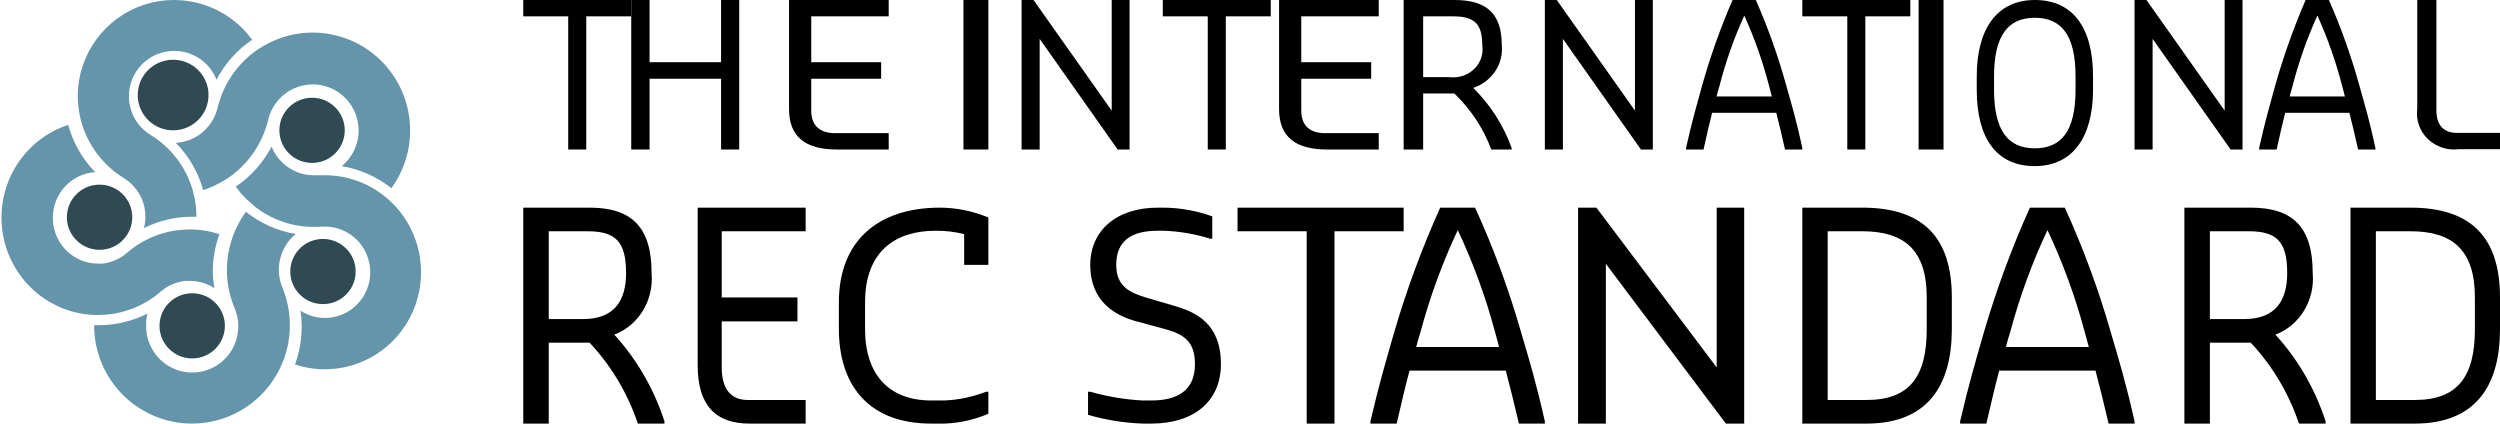 <svg width="301" height="51" viewBox="0 0 301 51" fill="none" xmlns="http://www.w3.org/2000/svg">
<g clip-path="url(#clip0)">
<path d="M68.413 1.968H63V0H76V1.968H70.587V18H68.413V1.968Z" fill="black"/>
<path d="M76 0H78.206V7.488H86.818V0H89V18H86.818V9.48H78.206V18H76V0Z" fill="black"/>
<path d="M95 13.128V0H107V1.968H97.673V7.488H106.09V9.48H97.673V13.32C97.673 15.192 98.782 16.032 100.545 16.032H107V18H100.773C96.991 18 95 16.488 95 13.128Z" fill="black"/>
<path d="M116 0H119V18H116V0Z" fill="black"/>
<path d="M123 0H124.434L133.849 13.32V0H136V18H134.566L125.174 4.68V18H123V0Z" fill="black"/>
<path d="M145.413 1.968H140V0H153V1.968H147.587V18H145.413V1.968Z" fill="black"/>
<path d="M154 13.128V0H166V1.968H156.673V7.488H165.09V9.48H156.673V13.32C156.673 15.192 157.782 16.032 159.545 16.032H166V18H159.773C155.991 18 154 16.488 154 13.128Z" fill="black"/>
<path d="M169 0H175.109C179.047 0 180.814 1.68 180.814 5.448C181.041 7.705 179.627 9.821 177.381 10.584C179.455 12.643 181.032 15.109 182 17.808V18H179.551C178.608 15.47 177.091 13.168 175.109 11.256H171.348V18H169V0ZM174.503 9.288C175.606 9.425 176.712 9.062 177.491 8.307C178.27 7.552 178.631 6.494 178.466 5.448C178.466 2.808 177.482 1.968 174.907 1.968H171.348V9.288H174.503Z" fill="black"/>
<path d="M186 0H187.434L196.849 13.32V0H199V18H197.566L188.174 4.68V18H186V0Z" fill="black"/>
<path d="M203 17.808C203.717 14.616 204.232 12.84 204.926 10.32C205.923 6.792 207.151 3.343 208.6 0H211.4C212.869 3.334 214.097 6.784 215.074 10.32C215.79 12.84 216.306 14.616 217 17.808V18H214.917C214.514 16.2 214.2 14.904 213.864 13.584H206.136C205.8 14.904 205.509 16.2 205.106 18H203V17.808ZM206.674 11.616H213.326C213.214 11.232 213.125 10.776 212.99 10.32C212.238 7.413 211.241 4.585 210.011 1.872C208.781 4.585 207.784 7.413 207.032 10.32C206.898 10.776 206.763 11.232 206.674 11.616Z" fill="black"/>
<path d="M222.413 1.968H217V0H230V1.968H224.587V18H222.413V1.968Z" fill="black"/>
<path d="M231 0H234V18H231V0Z" fill="black"/>
<path d="M238 10.809V9.191C238 3.473 240.442 0 244.989 0C249.536 0 252 3.264 252 9.191V10.809C252 16.527 249.536 20 244.989 20C240.442 20 238 16.736 238 10.809ZM249.894 10.809V9.191C249.894 4.282 248.237 2.141 244.989 2.141C241.763 2.141 240.083 4.282 240.083 9.191V10.809C240.083 15.718 241.763 17.859 244.989 17.859C248.237 17.859 249.894 15.718 249.894 10.809Z" fill="black"/>
<path d="M257 0H258.434L267.849 13.32V0H270V18H268.566L259.174 4.68V18H257V0Z" fill="black"/>
<path d="M272 17.808C272.717 14.616 273.232 12.84 273.926 10.32C274.923 6.792 276.151 3.343 277.6 0H280.4C281.869 3.334 283.097 6.784 284.074 10.32C284.79 12.84 285.306 14.616 286 17.808V18H283.917C283.514 16.2 283.2 14.904 282.864 13.584H275.136C274.8 14.904 274.509 16.2 274.106 18H272V17.808ZM275.674 11.616H282.326C282.214 11.232 282.125 10.776 281.99 10.32C281.238 7.413 280.241 4.585 279.011 1.872C277.781 4.585 276.784 7.413 276.032 10.32C275.898 10.776 275.763 11.232 275.674 11.616Z" fill="black"/>
<path d="M291.037 13.102V0H293.343V13.294C293.343 15.162 294.3 16 295.822 16H301V17.964H296.018C294.651 18.136 293.279 17.68 292.303 16.728C291.328 15.776 290.86 14.437 291.037 13.102Z" fill="black"/>
<path d="M63 25H70.988C76.138 25 78.449 27.427 78.449 32.869C78.746 36.13 76.896 39.186 73.959 40.288C76.672 43.263 78.734 46.824 80 50.723V51H76.798C75.564 47.345 73.581 44.02 70.988 41.259H66.07V51H63V25ZM70.196 38.416C74.058 38.416 75.379 36.093 75.379 32.869C75.379 29.056 74.091 27.843 70.724 27.843H66.07V38.416H70.196Z" fill="black"/>
<path d="M84 43.963V25H97V27.843H86.896V35.816H96.014V38.693H86.896V44.24C86.896 46.944 88.097 48.157 90.007 48.157H97V51H90.254C86.156 51 84 48.816 84 43.963Z" fill="black"/>
<path d="M101 39.595V36.405C101 28.971 105.746 25 113.17 25C115.172 25.01 117.153 25.413 119 26.188V31.89H116.085V28.191C114.955 27.903 113.793 27.766 112.627 27.783C107.881 27.783 104.153 30.193 104.153 36.405V39.595C104.153 45.162 107.068 48.217 112.119 48.217H113.712C115.43 48.143 117.125 47.788 118.729 47.164H119V49.812C117.326 50.533 115.533 50.936 113.712 51H112.119C104.424 51 101 46.214 101 39.595Z" fill="black"/>
<path d="M131 49.948V47.164H131.269C133.319 47.752 135.427 48.105 137.555 48.217H138.597C141.756 48.217 143.874 47.029 143.874 43.838C143.874 41.055 142.462 40.206 140.176 39.595L136.781 38.679C134.361 38 131.269 36.405 131.269 31.89C131.269 27.783 134.395 25 139.403 25H140.177C142.148 25.028 144.101 25.384 145.958 26.052V28.734H145.689C143.9 28.177 142.047 27.858 140.177 27.783H139.403C136.244 27.783 134.395 28.971 134.395 31.89C134.395 34.538 136.076 35.251 138.092 35.862L141.353 36.812C143.941 37.559 147 38.916 147 43.838C147 48.217 143.874 51 138.597 51H137.555C135.336 50.917 133.135 50.564 131 49.948Z" fill="black"/>
<path d="M157.327 27.843H149V25H169V27.843H160.673V51H157.327V27.843Z" fill="black"/>
<path d="M165 50.723C166.075 46.112 166.848 43.547 167.89 39.907C169.385 34.81 171.226 29.829 173.4 25H177.6C179.803 29.816 181.646 34.8 183.11 39.907C184.186 43.547 184.958 46.112 186 50.723V51H182.875C182.27 48.4 181.8 46.528 181.296 44.621H169.704C169.2 46.528 168.763 48.4 168.158 51H165V50.723ZM170.51 41.779H180.49C180.322 41.224 180.187 40.565 179.986 39.907C178.858 35.708 177.362 31.623 175.517 27.704C173.672 31.623 172.176 35.708 171.048 39.907C170.846 40.565 170.645 41.224 170.51 41.779Z" fill="black"/>
<path d="M190 25H192.206L206.69 44.24V25H210V51H207.794L193.345 31.76V51H190V25Z" fill="black"/>
<path d="M217 25H224.213C231.588 25 235 28.64 235 35.816V39.629C235 46.389 232.108 51 224.733 51H217V25ZM224.733 48.157C229.931 48.157 231.978 45.315 231.978 39.629V35.816C231.978 30.131 229.314 27.843 224.213 27.843H220.054V48.157H224.733Z" fill="black"/>
<path d="M236 50.723C237.075 46.112 237.848 43.547 238.89 39.907C240.385 34.81 242.226 29.829 244.4 25H248.6C250.803 29.816 252.646 34.8 254.11 39.907C255.186 43.547 255.958 46.112 257 50.723V51H253.875C253.27 48.4 252.8 46.528 252.296 44.621H240.704C240.2 46.528 239.763 48.4 239.158 51H236V50.723ZM241.51 41.779H251.49C251.322 41.224 251.187 40.565 250.986 39.907C249.858 35.708 248.362 31.623 246.517 27.704C244.672 31.623 243.176 35.708 242.048 39.907C241.847 40.565 241.645 41.224 241.51 41.779Z" fill="black"/>
<path d="M263 25H270.988C276.138 25 278.449 27.427 278.449 32.869C278.745 36.13 276.896 39.186 273.959 40.288C276.673 43.263 278.734 46.824 280 50.723V51H276.798C275.564 47.345 273.581 44.02 270.988 41.259H266.07V51H263V25ZM270.196 38.416C274.058 38.416 275.379 36.093 275.379 32.869C275.379 29.056 274.091 27.843 270.724 27.843H266.07V38.416H270.196Z" fill="black"/>
<path d="M290.213 25C297.588 25 301 28.64 301 35.816V39.629C301 46.389 298.108 51 290.733 51H283V25H290.213ZM290.213 27.843H286.054V48.157H290.733C295.931 48.157 297.978 45.315 297.978 39.629V35.816C297.978 30.131 295.314 27.843 290.213 27.843Z" fill="black"/>
<path d="M24.519 15.809C23.592 16.639 22.412 17.129 21.172 17.201C22.733 18.784 23.866 20.74 24.465 22.885C25.062 22.69 25.643 22.448 26.202 22.161C26.618 21.952 27.022 21.718 27.412 21.462C29.817 19.842 31.541 17.387 32.254 14.569C32.752 12.184 34.743 10.405 37.159 10.186C39.575 9.966 41.851 11.357 42.767 13.614C43.684 15.87 43.025 18.463 41.145 20.003C43.33 20.367 45.387 21.281 47.125 22.66C50.329 18.25 50.1 12.208 46.57 8.056C43.04 3.905 37.134 2.731 32.296 5.219C31.879 5.429 31.474 5.664 31.086 5.924C28.596 7.601 26.838 10.169 26.171 13.104C25.89 14.148 25.311 15.088 24.507 15.809" fill="#6595AB"/>
<path d="M30.615 24.82C32.655 26.445 35.18 27.325 37.779 27.319C38.09 27.325 38.401 27.312 38.711 27.283H39.117C41.441 27.279 43.513 28.762 44.276 30.977C45.039 33.191 44.325 35.651 42.499 37.101C40.672 38.551 38.135 38.674 36.179 37.406C36.503 39.587 36.277 41.815 35.523 43.885C40.619 45.56 46.188 43.49 48.988 38.88C51.787 34.27 51.085 28.325 47.29 24.507C46.966 24.183 46.623 23.88 46.263 23.598C44.223 21.973 41.698 21.093 39.099 21.098H38.263C38.096 21.107 37.929 21.107 37.762 21.098C36.793 21.1 35.842 20.838 35.009 20.34C33.964 19.727 33.149 18.783 32.693 17.654C31.681 19.598 30.201 21.255 28.388 22.471C28.749 22.976 29.148 23.451 29.582 23.893" fill="#6595AB"/>
<path d="M17.76 37.751C15.929 38.674 13.909 39.154 11.86 39.154H11.332C11.325 44.633 15.065 49.399 20.371 50.674C25.677 51.949 31.16 49.399 33.624 44.511C33.832 44.096 34.019 43.671 34.183 43.236C35.187 40.468 35.133 37.425 34.031 34.694C34.014 34.663 34 34.63 33.989 34.597C33.066 32.331 33.722 29.727 35.605 28.172C33.412 27.809 31.348 26.889 29.608 25.5C29.237 26.013 28.906 26.553 28.617 27.117C27.767 28.782 27.321 30.626 27.317 32.498C27.315 34.03 27.612 35.547 28.192 36.964L28.229 37.062C29.134 39.153 28.679 41.588 27.08 43.207C25.48 44.825 23.059 45.302 20.97 44.409C18.88 43.516 17.543 41.434 17.596 39.154C17.588 38.681 17.643 38.21 17.76 37.751Z" fill="#6595AB"/>
<path d="M15.96 13.765C16.407 14.773 17.144 15.626 18.078 16.213C20.575 17.726 22.408 20.125 23.209 22.93C23.507 23.958 23.656 25.024 23.652 26.094H23.131C21.117 26.093 19.131 26.561 17.33 27.462C17.447 27.013 17.508 26.552 17.509 26.088C17.512 25.338 17.357 24.596 17.055 23.909C16.609 22.892 15.865 22.035 14.92 21.449L14.848 21.402C12.395 19.879 10.598 17.5 9.806 14.727C9.511 13.706 9.362 12.649 9.363 11.586C9.36 6.565 12.599 2.114 17.384 0.565C22.169 -0.983 27.408 0.724 30.356 4.792C28.547 6.011 27.072 7.663 26.068 9.598C24.974 6.794 21.81 5.406 19 6.497C16.191 7.589 14.799 10.746 15.89 13.551C15.92 13.627 15.951 13.703 15.984 13.777L15.96 13.765Z" fill="#6595AB"/>
<path d="M11.358 37.917C10.903 37.899 10.45 37.857 9.999 37.79C4.69 36.953 0.643 32.543 0.216 27.13C-0.211 21.717 3.093 16.715 8.204 15.039C8.794 17.182 9.914 19.139 11.46 20.723C8.53 20.918 6.278 23.419 6.362 26.384C6.446 29.35 8.835 31.717 11.771 31.742C11.95 31.752 12.13 31.752 12.309 31.742C13.416 31.625 14.461 31.167 15.301 30.43C17.4 28.619 20.07 27.625 22.83 27.63H23.267C23.721 27.645 24.175 27.687 24.625 27.757C25.234 27.855 25.834 28.001 26.42 28.192C25.89 29.651 25.619 31.192 25.618 32.746C25.637 33.4 25.706 34.051 25.822 34.694C24.945 34.124 23.925 33.822 22.884 33.823C22.704 33.813 22.524 33.813 22.345 33.823C21.211 33.932 20.14 34.402 19.287 35.165C17.197 36.949 14.548 37.926 11.812 37.923H11.376" fill="#6595AB"/>
<path d="M38.885 36.615C41.059 36.615 42.821 34.859 42.821 32.692C42.821 30.526 41.059 28.769 38.885 28.769C36.711 28.769 34.949 30.526 34.949 32.692C34.949 34.859 36.711 36.615 38.885 36.615Z" fill="#2F4A52"/>
<path d="M37.573 19.615C39.747 19.615 41.509 17.859 41.509 15.692C41.509 13.526 39.747 11.769 37.573 11.769C35.399 11.769 33.637 13.526 33.637 15.692C33.637 17.859 35.399 19.615 37.573 19.615Z" fill="#2F4A52"/>
<path d="M23.14 43.154C25.314 43.154 27.076 41.397 27.076 39.231C27.076 37.064 25.314 35.308 23.14 35.308C20.966 35.308 19.204 37.064 19.204 39.231C19.204 41.397 20.966 43.154 23.14 43.154Z" fill="#2F4A52"/>
<path d="M11.988 30.077C14.162 30.077 15.924 28.32 15.924 26.154C15.924 23.987 14.162 22.231 11.988 22.231C9.814 22.231 8.051 23.987 8.051 26.154C8.051 28.32 9.814 30.077 11.988 30.077Z" fill="#2F4A52"/>
<path d="M25.052 12.123C25.43 9.806 23.851 7.624 21.527 7.248C19.203 6.872 17.013 8.445 16.636 10.762C16.258 13.078 17.837 15.261 20.161 15.637C22.485 16.013 24.675 14.44 25.052 12.123Z" fill="#2F4A52"/>
</g>
<defs>
<clipPath id="clip0">
<rect width="301" height="51" fill="white"/>
</clipPath>
</defs>
</svg>
